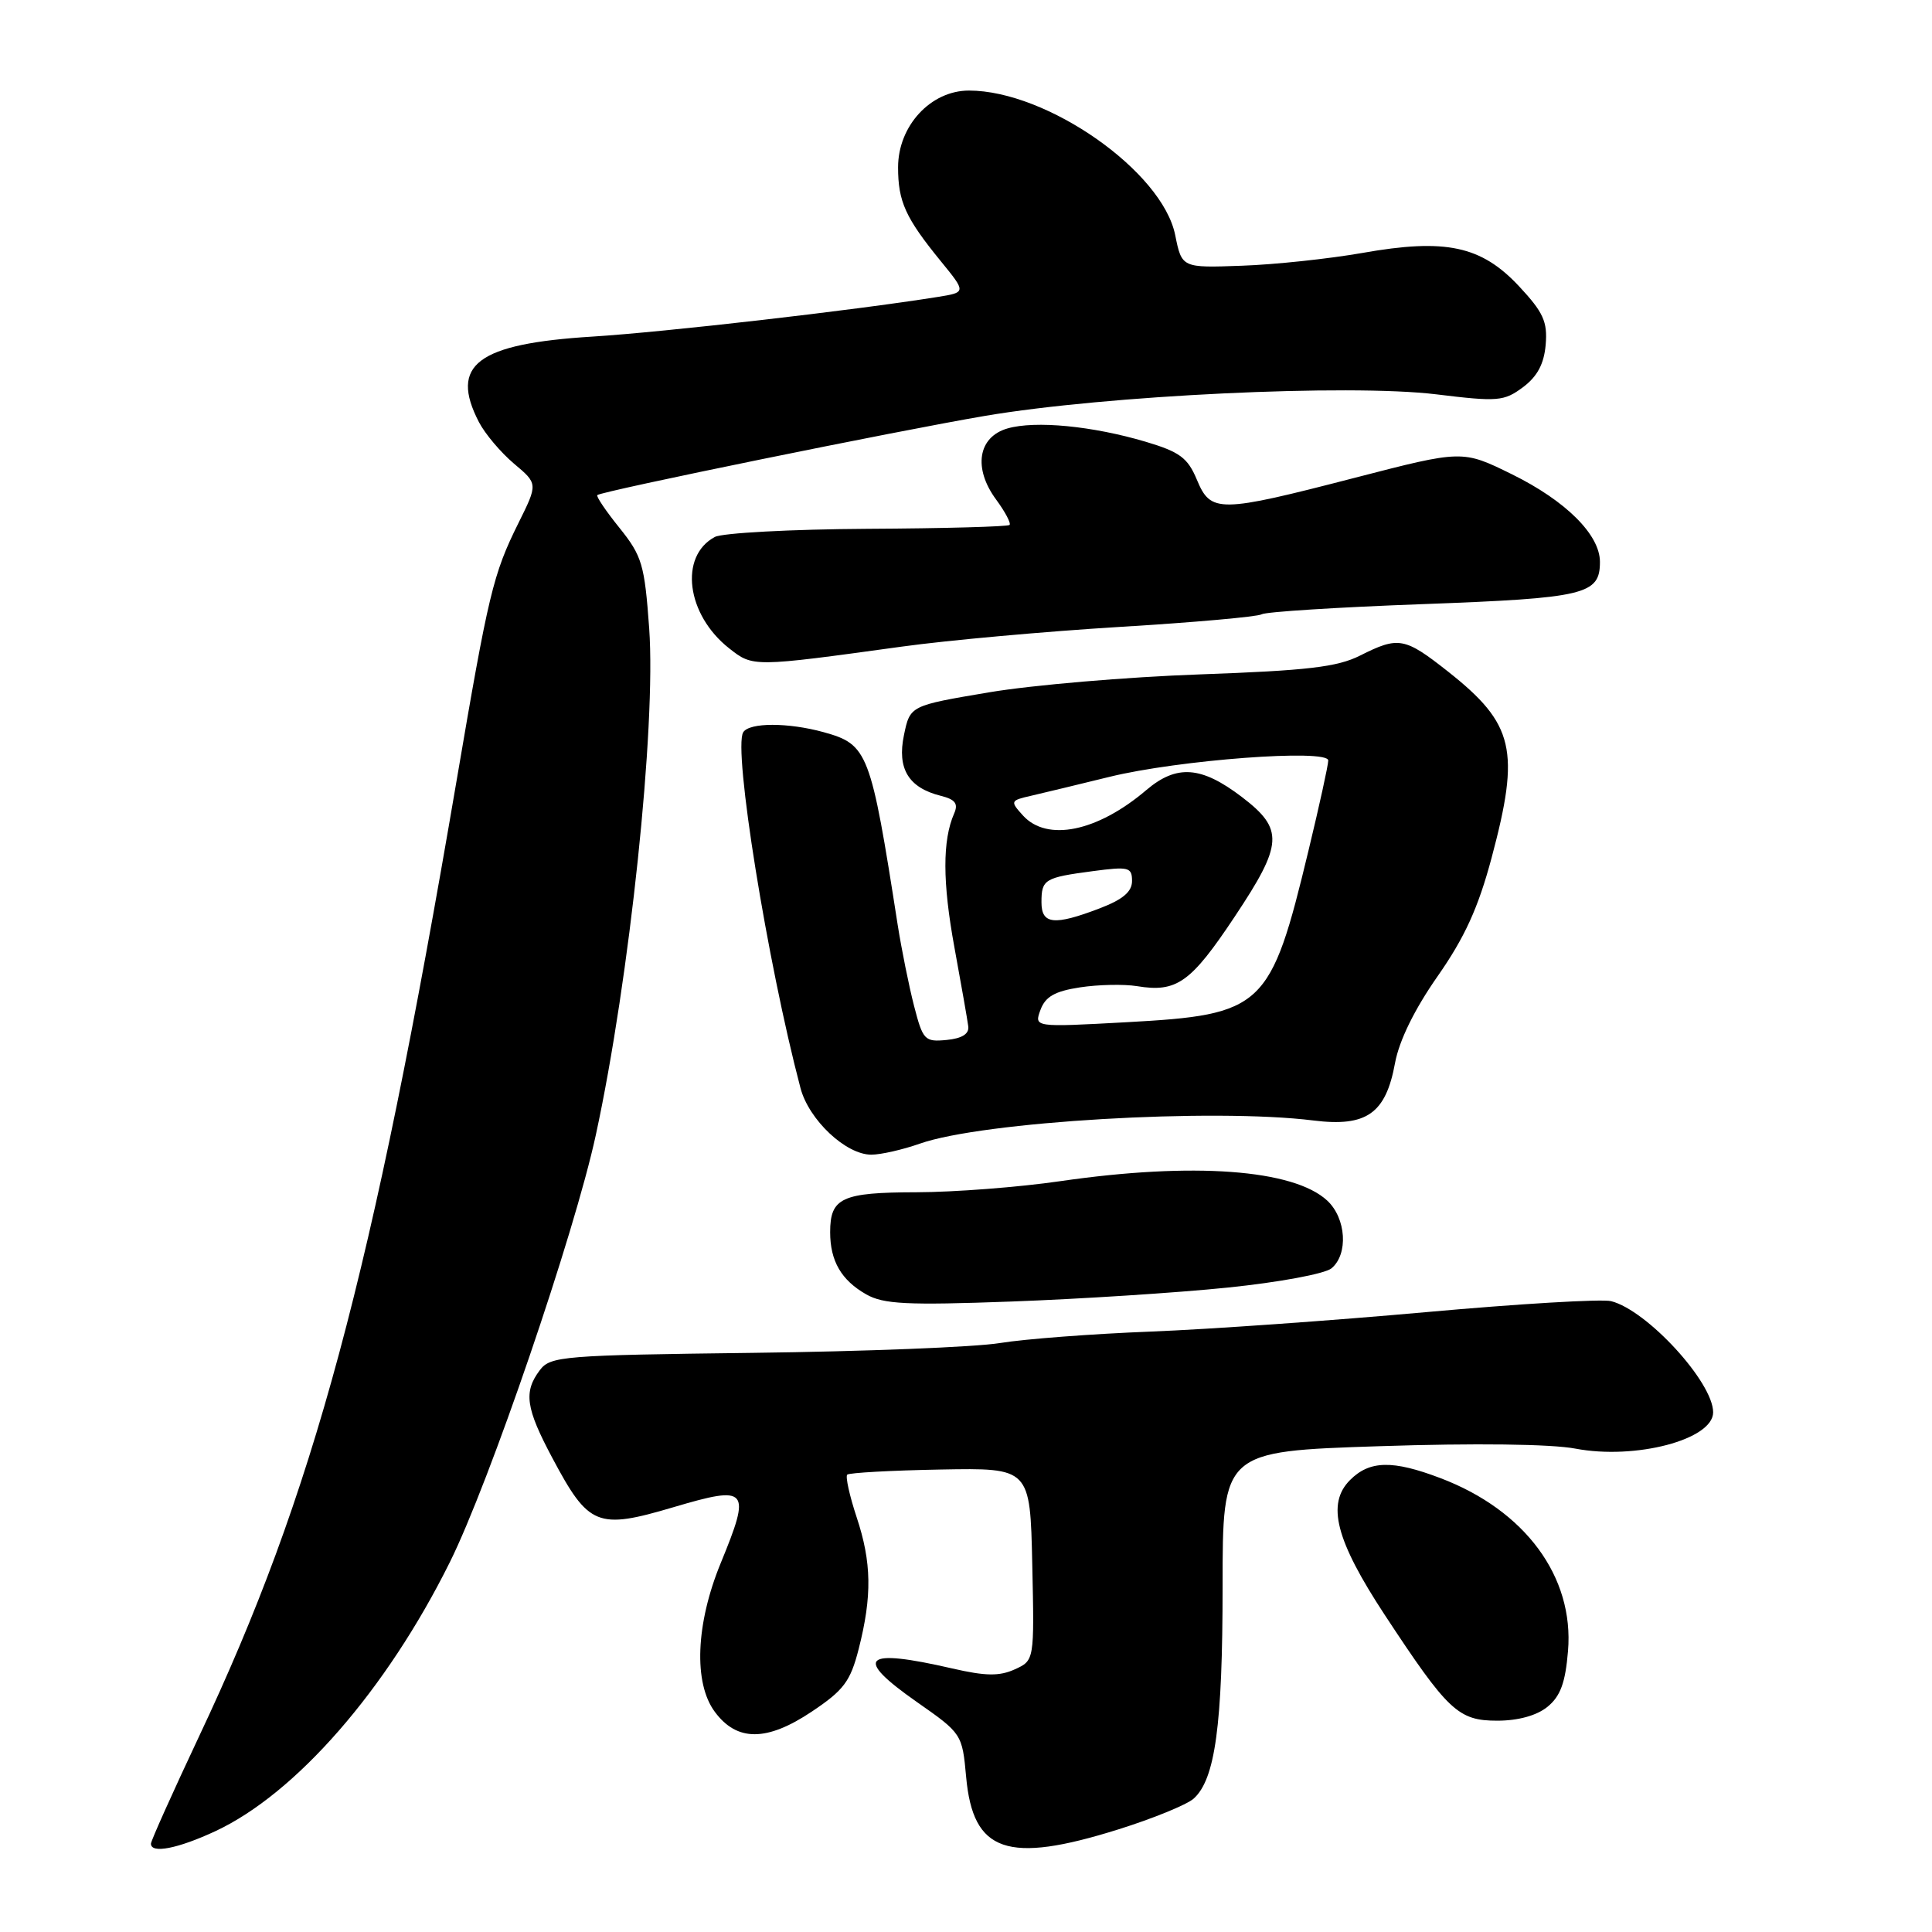 <?xml version="1.0" encoding="UTF-8" standalone="no"?>
<!DOCTYPE svg PUBLIC "-//W3C//DTD SVG 1.1//EN" "http://www.w3.org/Graphics/SVG/1.1/DTD/svg11.dtd" >
<svg xmlns="http://www.w3.org/2000/svg" xmlns:xlink="http://www.w3.org/1999/xlink" version="1.1" viewBox="0 0 256 256">
 <g >
 <path fill="currentColor"
d=" M 28.54 242.64 C 39.21 237.66 51.20 223.92 59.60 207.01 C 64.85 196.46 76.12 163.47 78.95 150.39 C 83.43 129.71 86.95 96.24 86.02 83.25 C 85.41 74.80 85.08 73.68 82.08 69.94 C 80.27 67.70 78.96 65.75 79.15 65.60 C 79.86 65.05 118.90 57.08 130.50 55.11 C 146.59 52.38 178.75 50.85 190.30 52.25 C 198.48 53.25 199.28 53.18 201.80 51.31 C 203.70 49.89 204.59 48.23 204.81 45.68 C 205.07 42.63 204.50 41.38 201.28 37.93 C 196.27 32.57 191.55 31.56 180.50 33.52 C 176.10 34.29 168.92 35.06 164.55 35.21 C 156.60 35.50 156.60 35.50 155.72 31.15 C 154.02 22.70 138.74 12.00 128.39 12.00 C 123.32 12.00 119.00 16.68 119.00 22.17 C 119.00 26.72 119.98 28.87 124.67 34.62 C 128.03 38.74 128.03 38.74 124.23 39.35 C 113.01 41.14 88.11 44.00 78.50 44.60 C 63.22 45.55 59.53 48.33 63.46 55.93 C 64.27 57.49 66.36 59.96 68.10 61.43 C 71.28 64.10 71.28 64.10 68.70 69.30 C 65.33 76.09 64.73 78.60 60.49 103.50 C 49.30 169.16 41.55 197.94 26.39 230.05 C 22.88 237.51 20.00 243.92 20.00 244.30 C 20.00 245.65 23.55 244.96 28.54 242.64 Z  M 148.20 242.40 C 152.76 240.97 157.24 239.14 158.15 238.34 C 161.02 235.79 162.00 228.62 162.00 210.21 C 162.00 192.31 162.00 192.31 182.75 191.63 C 195.45 191.21 205.54 191.34 208.75 191.95 C 216.71 193.46 227.00 190.75 227.00 187.14 C 227.00 183.15 218.23 173.60 213.48 172.41 C 212.28 172.10 201.21 172.76 188.90 173.87 C 176.58 174.98 160.20 176.14 152.50 176.44 C 144.80 176.74 135.80 177.42 132.50 177.96 C 129.20 178.50 114.47 179.08 99.76 179.26 C 74.60 179.57 72.94 179.70 71.54 181.54 C 69.35 184.44 69.66 186.57 73.20 193.21 C 78.00 202.23 79.15 202.70 89.21 199.72 C 99.18 196.77 99.56 197.23 95.49 207.14 C 92.19 215.18 91.88 223.02 94.72 226.83 C 97.65 230.79 101.61 230.78 107.56 226.80 C 111.81 223.96 112.68 222.80 113.78 218.50 C 115.57 211.48 115.50 207.02 113.51 201.04 C 112.57 198.20 112.01 195.66 112.26 195.40 C 112.52 195.15 118.08 194.84 124.61 194.72 C 136.50 194.50 136.50 194.50 136.78 207.26 C 137.06 220.02 137.06 220.02 134.46 221.20 C 132.43 222.12 130.61 222.10 126.18 221.08 C 114.33 218.35 113.02 219.60 121.50 225.53 C 127.46 229.70 127.50 229.77 128.02 235.47 C 128.93 245.46 133.47 247.02 148.20 242.40 Z  M 205.04 226.17 C 206.76 224.77 207.42 222.99 207.77 218.76 C 208.59 208.93 202.09 200.12 190.87 195.86 C 184.53 193.45 181.49 193.51 178.89 196.11 C 175.74 199.26 176.99 204.10 183.49 213.99 C 191.88 226.74 193.22 228.00 198.40 228.00 C 201.16 228.00 203.62 227.32 205.04 226.17 Z  M 162.68 170.61 C 169.42 169.92 175.55 168.79 176.43 168.06 C 178.68 166.19 178.38 161.43 175.87 159.09 C 171.41 154.94 158.09 153.96 140.50 156.51 C 135.00 157.31 126.43 157.97 121.45 157.98 C 111.53 158.00 110.00 158.71 110.00 163.27 C 110.00 167.09 111.48 169.64 114.78 171.51 C 117.06 172.81 120.15 172.97 134.00 172.46 C 143.07 172.13 155.98 171.30 162.68 170.61 Z  M 121.88 151.54 C 130.18 148.61 160.75 146.81 174.04 148.47 C 181.08 149.35 183.63 147.55 184.85 140.85 C 185.40 137.88 187.43 133.73 190.49 129.36 C 194.08 124.22 195.87 120.30 197.64 113.68 C 201.46 99.40 200.65 95.93 191.89 89.00 C 186.11 84.44 185.32 84.30 180.21 86.87 C 177.19 88.39 173.23 88.85 159.00 89.36 C 149.38 89.70 136.79 90.77 131.04 91.74 C 120.59 93.50 120.59 93.50 119.78 97.40 C 118.85 101.86 120.38 104.38 124.66 105.45 C 126.58 105.93 127.00 106.49 126.43 107.79 C 124.87 111.34 124.88 116.90 126.47 125.56 C 127.37 130.48 128.20 135.18 128.30 136.00 C 128.43 137.00 127.47 137.60 125.43 137.80 C 122.53 138.08 122.29 137.83 121.12 133.30 C 120.44 130.66 119.46 125.80 118.94 122.50 C 115.37 99.59 115.01 98.65 109.15 97.02 C 104.44 95.72 99.29 95.72 98.48 97.03 C 97.12 99.23 101.68 127.54 106.07 144.18 C 107.18 148.39 112.08 153.00 115.45 153.00 C 116.71 153.00 119.61 152.34 121.88 151.54 Z  M 119.50 85.68 C 125.55 84.84 138.53 83.67 148.35 83.07 C 158.17 82.48 166.64 81.72 167.17 81.40 C 167.70 81.07 177.31 80.46 188.54 80.05 C 210.08 79.25 212.00 78.79 212.00 74.45 C 212.00 70.86 207.48 66.36 200.33 62.84 C 193.78 59.62 193.78 59.62 179.52 63.31 C 161.47 67.98 160.44 67.99 158.59 63.56 C 157.38 60.66 156.32 59.88 151.83 58.54 C 144.75 56.44 137.19 55.71 133.50 56.77 C 129.58 57.90 128.92 62.05 132.01 66.22 C 133.20 67.84 133.99 69.34 133.77 69.56 C 133.55 69.78 125.08 70.02 114.95 70.07 C 104.82 70.13 95.71 70.62 94.72 71.15 C 89.95 73.70 90.95 81.46 96.62 85.91 C 99.78 88.40 99.74 88.40 119.50 85.68 Z  M 137.87 133.81 C 138.52 132.05 139.78 131.34 143.11 130.83 C 145.53 130.46 148.92 130.39 150.66 130.67 C 155.93 131.54 157.79 130.21 163.62 121.44 C 170.02 111.83 170.14 109.87 164.56 105.61 C 159.17 101.50 155.92 101.27 151.89 104.69 C 145.41 110.21 138.74 111.58 135.54 108.05 C 133.83 106.16 133.87 106.07 136.64 105.44 C 138.21 105.08 142.88 103.95 147.00 102.94 C 156.14 100.69 176.00 99.20 176.00 100.77 C 176.00 101.36 174.83 106.71 173.39 112.67 C 168.35 133.61 167.45 134.45 149.26 135.45 C 137.02 136.12 137.02 136.12 137.87 133.81 Z  M 138.00 119.56 C 138.00 116.52 138.40 116.28 144.81 115.43 C 149.56 114.80 150.00 114.91 150.00 116.74 C 150.00 118.16 148.78 119.19 145.72 120.36 C 139.68 122.67 138.00 122.49 138.00 119.56 Z "/>
</g>
</svg>